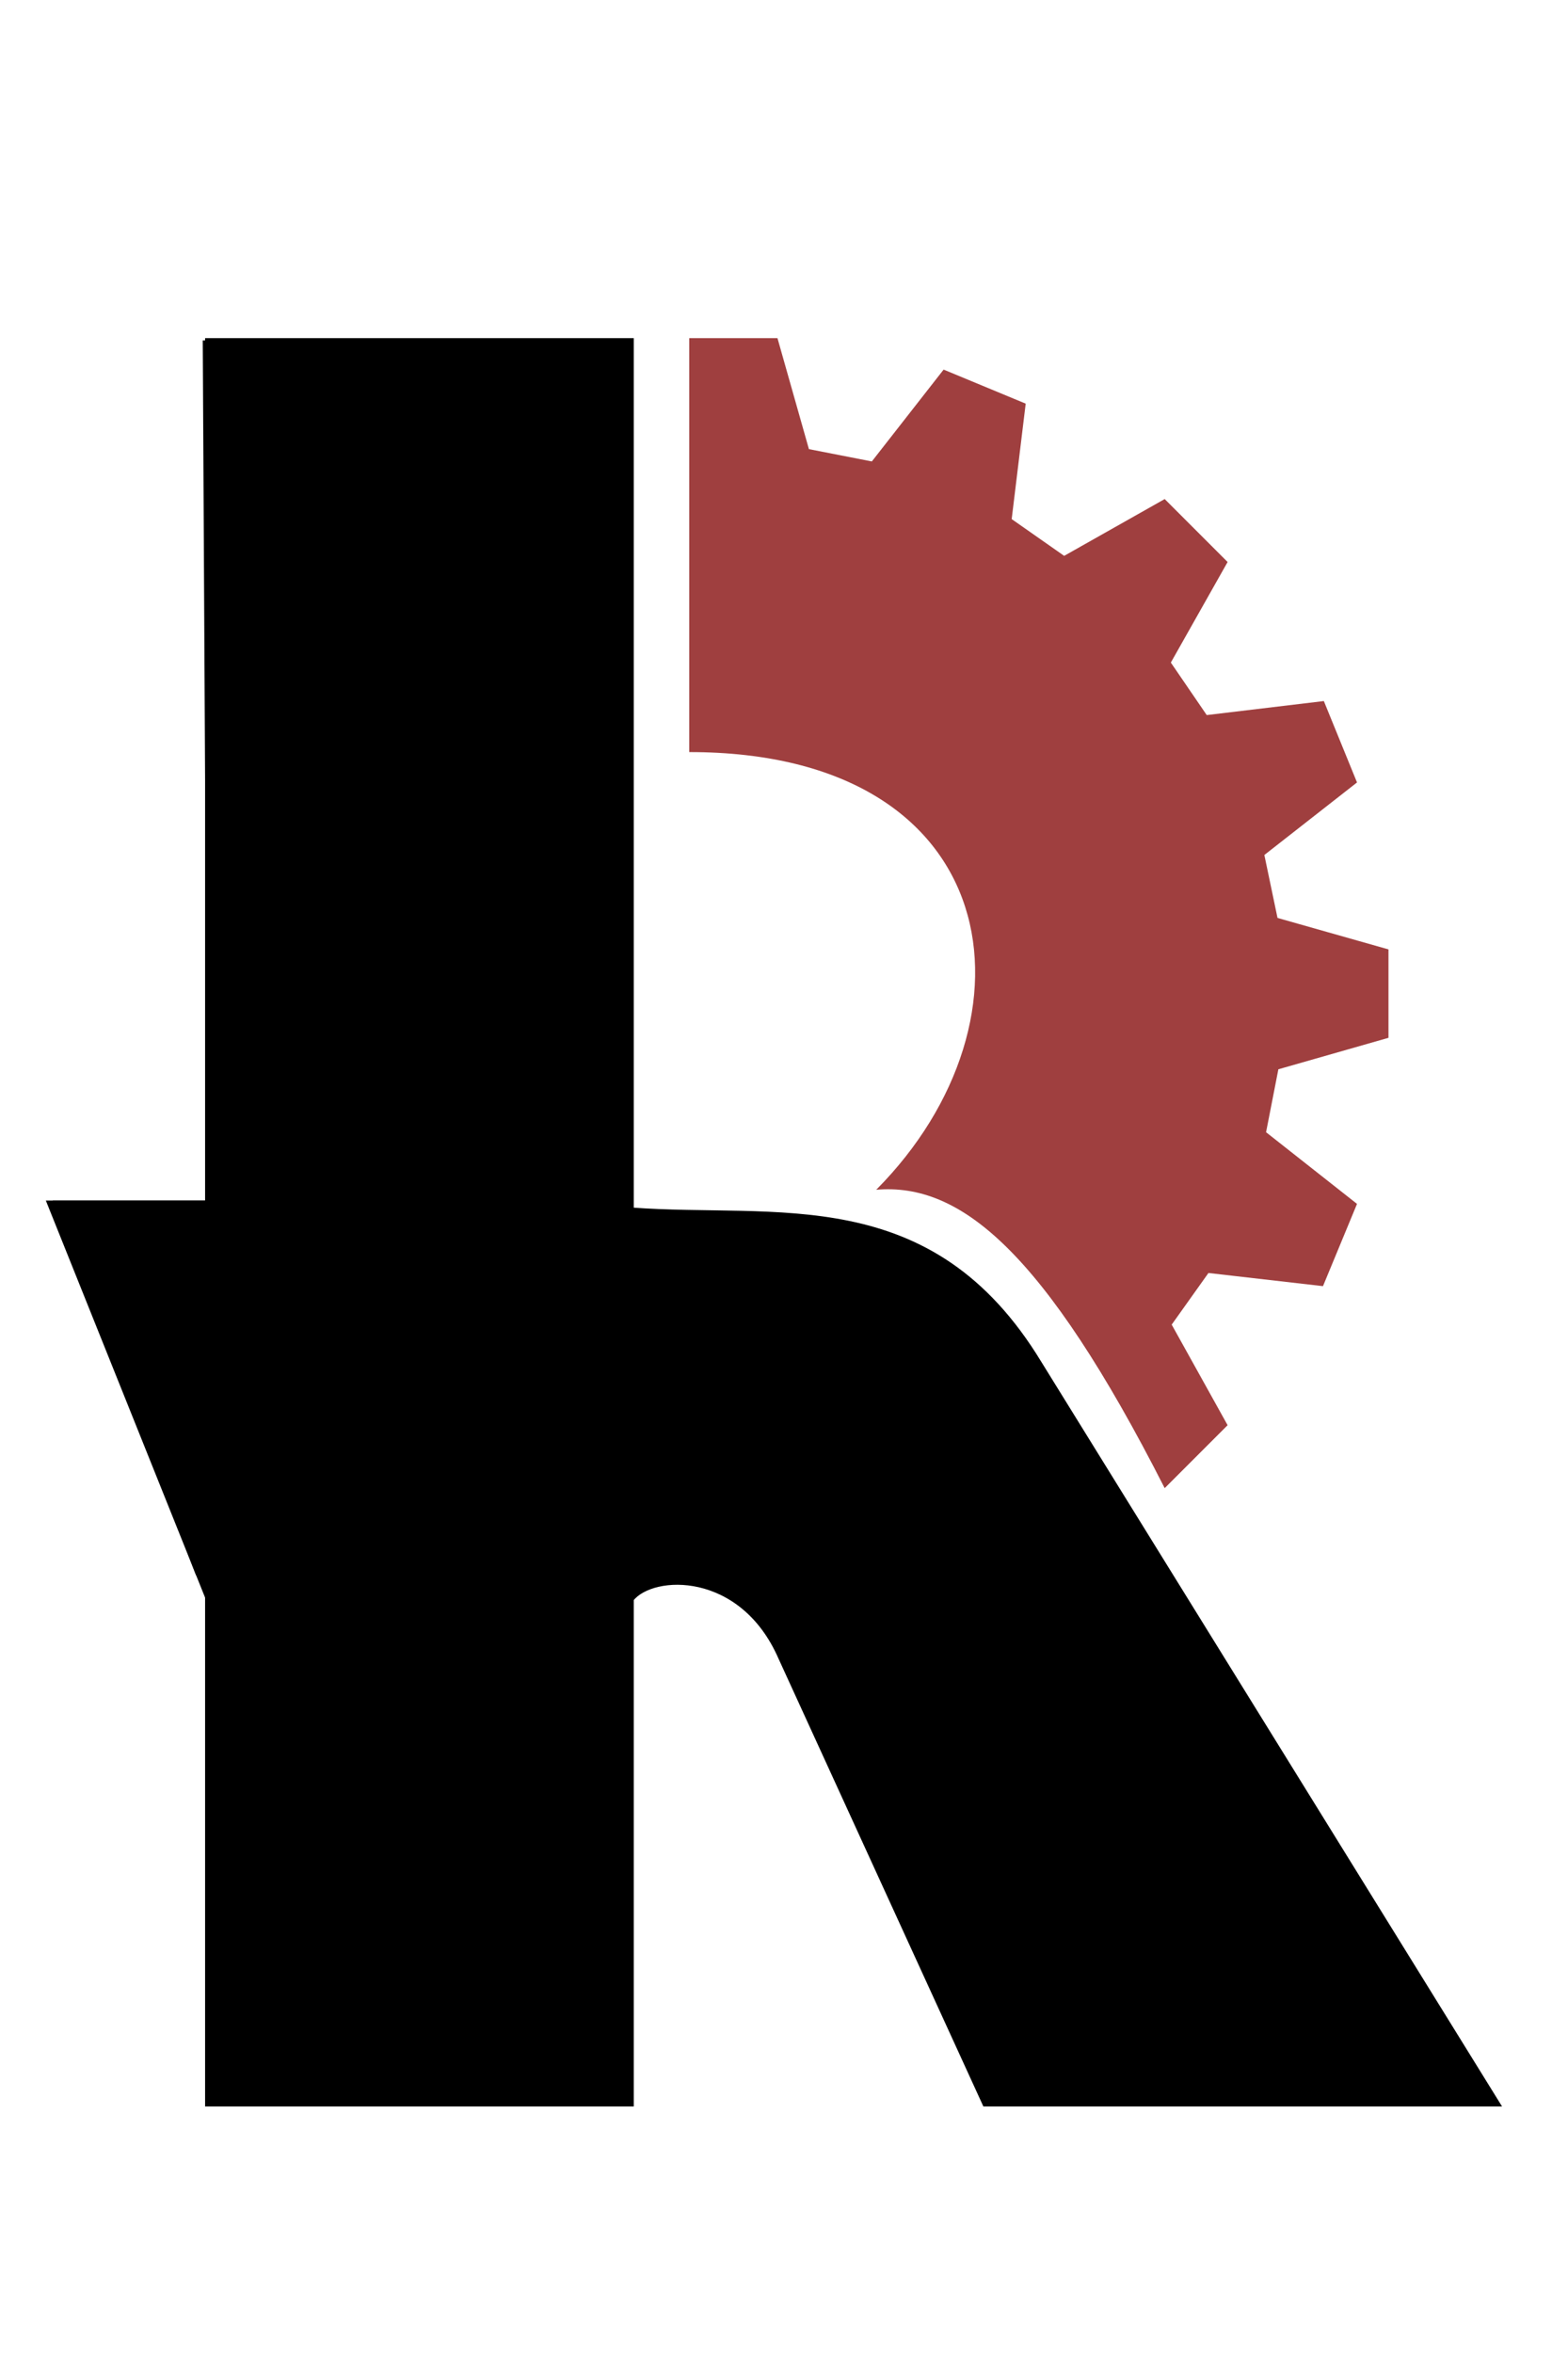 <?xml version="1.0" encoding="UTF-8" standalone="no"?>
<!-- Created with Inkscape (http://www.inkscape.org/) -->

<svg
   xmlns:dc="http://purl.org/dc/elements/1.1/"
   xmlns:cc="http://creativecommons.org/ns#"
   xmlns:rdf="http://www.w3.org/1999/02/22-rdf-syntax-ns#"
   xmlns:svg="http://www.w3.org/2000/svg"
   xmlns="http://www.w3.org/2000/svg"
   xmlns:xlink="http://www.w3.org/1999/xlink"
   xmlns:sodipodi="http://sodipodi.sourceforge.net/DTD/sodipodi-0.dtd"
   xmlns:inkscape="http://www.inkscape.org/namespaces/inkscape"
   width="1000"
   height="1500"
   id="svg3017"
   version="1.1"
   inkscape:version="0.48.4 r9939"
   sodipodi:docname="RHRT R Gear 2.png">
  <defs
     id="defs3019">
    <linearGradient
       inkscape:collect="always"
       id="linearGradient3079">
      <stop
         style="stop-color:#000000;stop-opacity:1;"
         offset="0"
         id="stop3081" />
      <stop
         style="stop-color:#000000;stop-opacity:0;"
         offset="1"
         id="stop3083" />
    </linearGradient>
    <linearGradient
       inkscape:collect="always"
       xlink:href="#linearGradient3079"
       id="linearGradient3085"
       x1="249.508"
       y1="695.778"
       x2="344.462"
       y2="696.283"
       gradientUnits="userSpaceOnUse" />
  </defs>
  <sodipodi:namedview
     id="base"
     pagecolor="#ffffff"
     bordercolor="#666666"
     borderopacity="1.0"
     inkscape:pageopacity="0.0"
     inkscape:pageshadow="2"
     inkscape:zoom="0.5"
     inkscape:cx="300.47669"
     inkscape:cy="681.57143"
     inkscape:document-units="px"
     inkscape:current-layer="layer1"
     showgrid="false"
     inkscape:snap-midpoints="true"
     inkscape:window-width="1920"
     inkscape:window-height="1138"
     inkscape:window-x="-8"
     inkscape:window-y="-8"
     inkscape:window-maximized="1" />
  <g
     inkscape:groupmode="layer"
     id="layer2"
     inkscape:label="Layer"
     transform="translate(0,447.638)" />
  <g
     inkscape:label="Layer 1"
     inkscape:groupmode="layer"
     id="layer1"
     transform="translate(0,447.638)">
    <path
       style="fill:#000000;fill-opacity:1;fill-rule:evenodd;stroke:#000000;stroke-width:2.895px;stroke-linecap:butt;stroke-linejoin:miter;stroke-opacity:1"
       d="m 132.243,-230.635 0,549.769 -100.871,0 100.871,251.408 0,323.239 270.497,0 0,-321.928 c 13.411,-17.043 70.307,-19.499 95.091,37.31 l 130.263,284.618 327.266,0 L 663.006,421.492 C 593.461,306.765 495.086,330.542 402.74,323.585 l 0,-554.22 z"
       id="rect4373"
       inkscape:connector-curvature="0"
       sodipodi:nodetypes="cccccccccccccc" />
    <path
       style="fill:none;stroke:#000000;stroke-width:2.895px;stroke-linecap:butt;stroke-linejoin:miter;stroke-opacity:1"
       d="m 130.757,-230.636 2.924,549.776 c -96.503,0 -97.965,0 -97.965,0 90.655,236.872 90.655,236.872 90.655,236.872"
       id="path3077"
       inkscape:connector-curvature="0" />
    <path
       style="font-size:270.479px;font-style:normal;font-weight:normal;fill:#9f3f3f;fill-opacity:1;fill-rule:nonzero;stroke:none;stroke-width:1px;marker:none;visibility:visible;display:inline;overflow:visible;enable-background:accumulate;font-family:Bitstream Vera Sans"
       d="m 439.561,-232.083 c 0,263.888 0,0 0,263.888 202.485,-0.068 227.137,170.48 119.253,279.016 53.216,-4.551 106.574,38.114 183.968,190.21 l 40.126,-40.126 -35.657,-64.11 23.437,-32.921 73.047,8.39 21.704,-52.437 -58,-45.689 7.843,-40.126 70.22,-20.063 0,-56.358 -70.767,-20.063 -8.39,-40.126 59.094,-46.236 -21.157,-51.89 -74.688,8.937 -22.89,-33.468 36.204,-64.11 -40.126,-40.126 -64.11,36.204 -33.468,-23.437 8.937,-73.594 -52.346,-21.704 -45.78,58.547 -40.126,-7.843 -20.063,-70.767 z"
       id="text2962"
       inkscape:connector-curvature="0"
       sodipodi:nodetypes="ccccccccccccccccccccccccccccc" />
  </g>
</svg>
